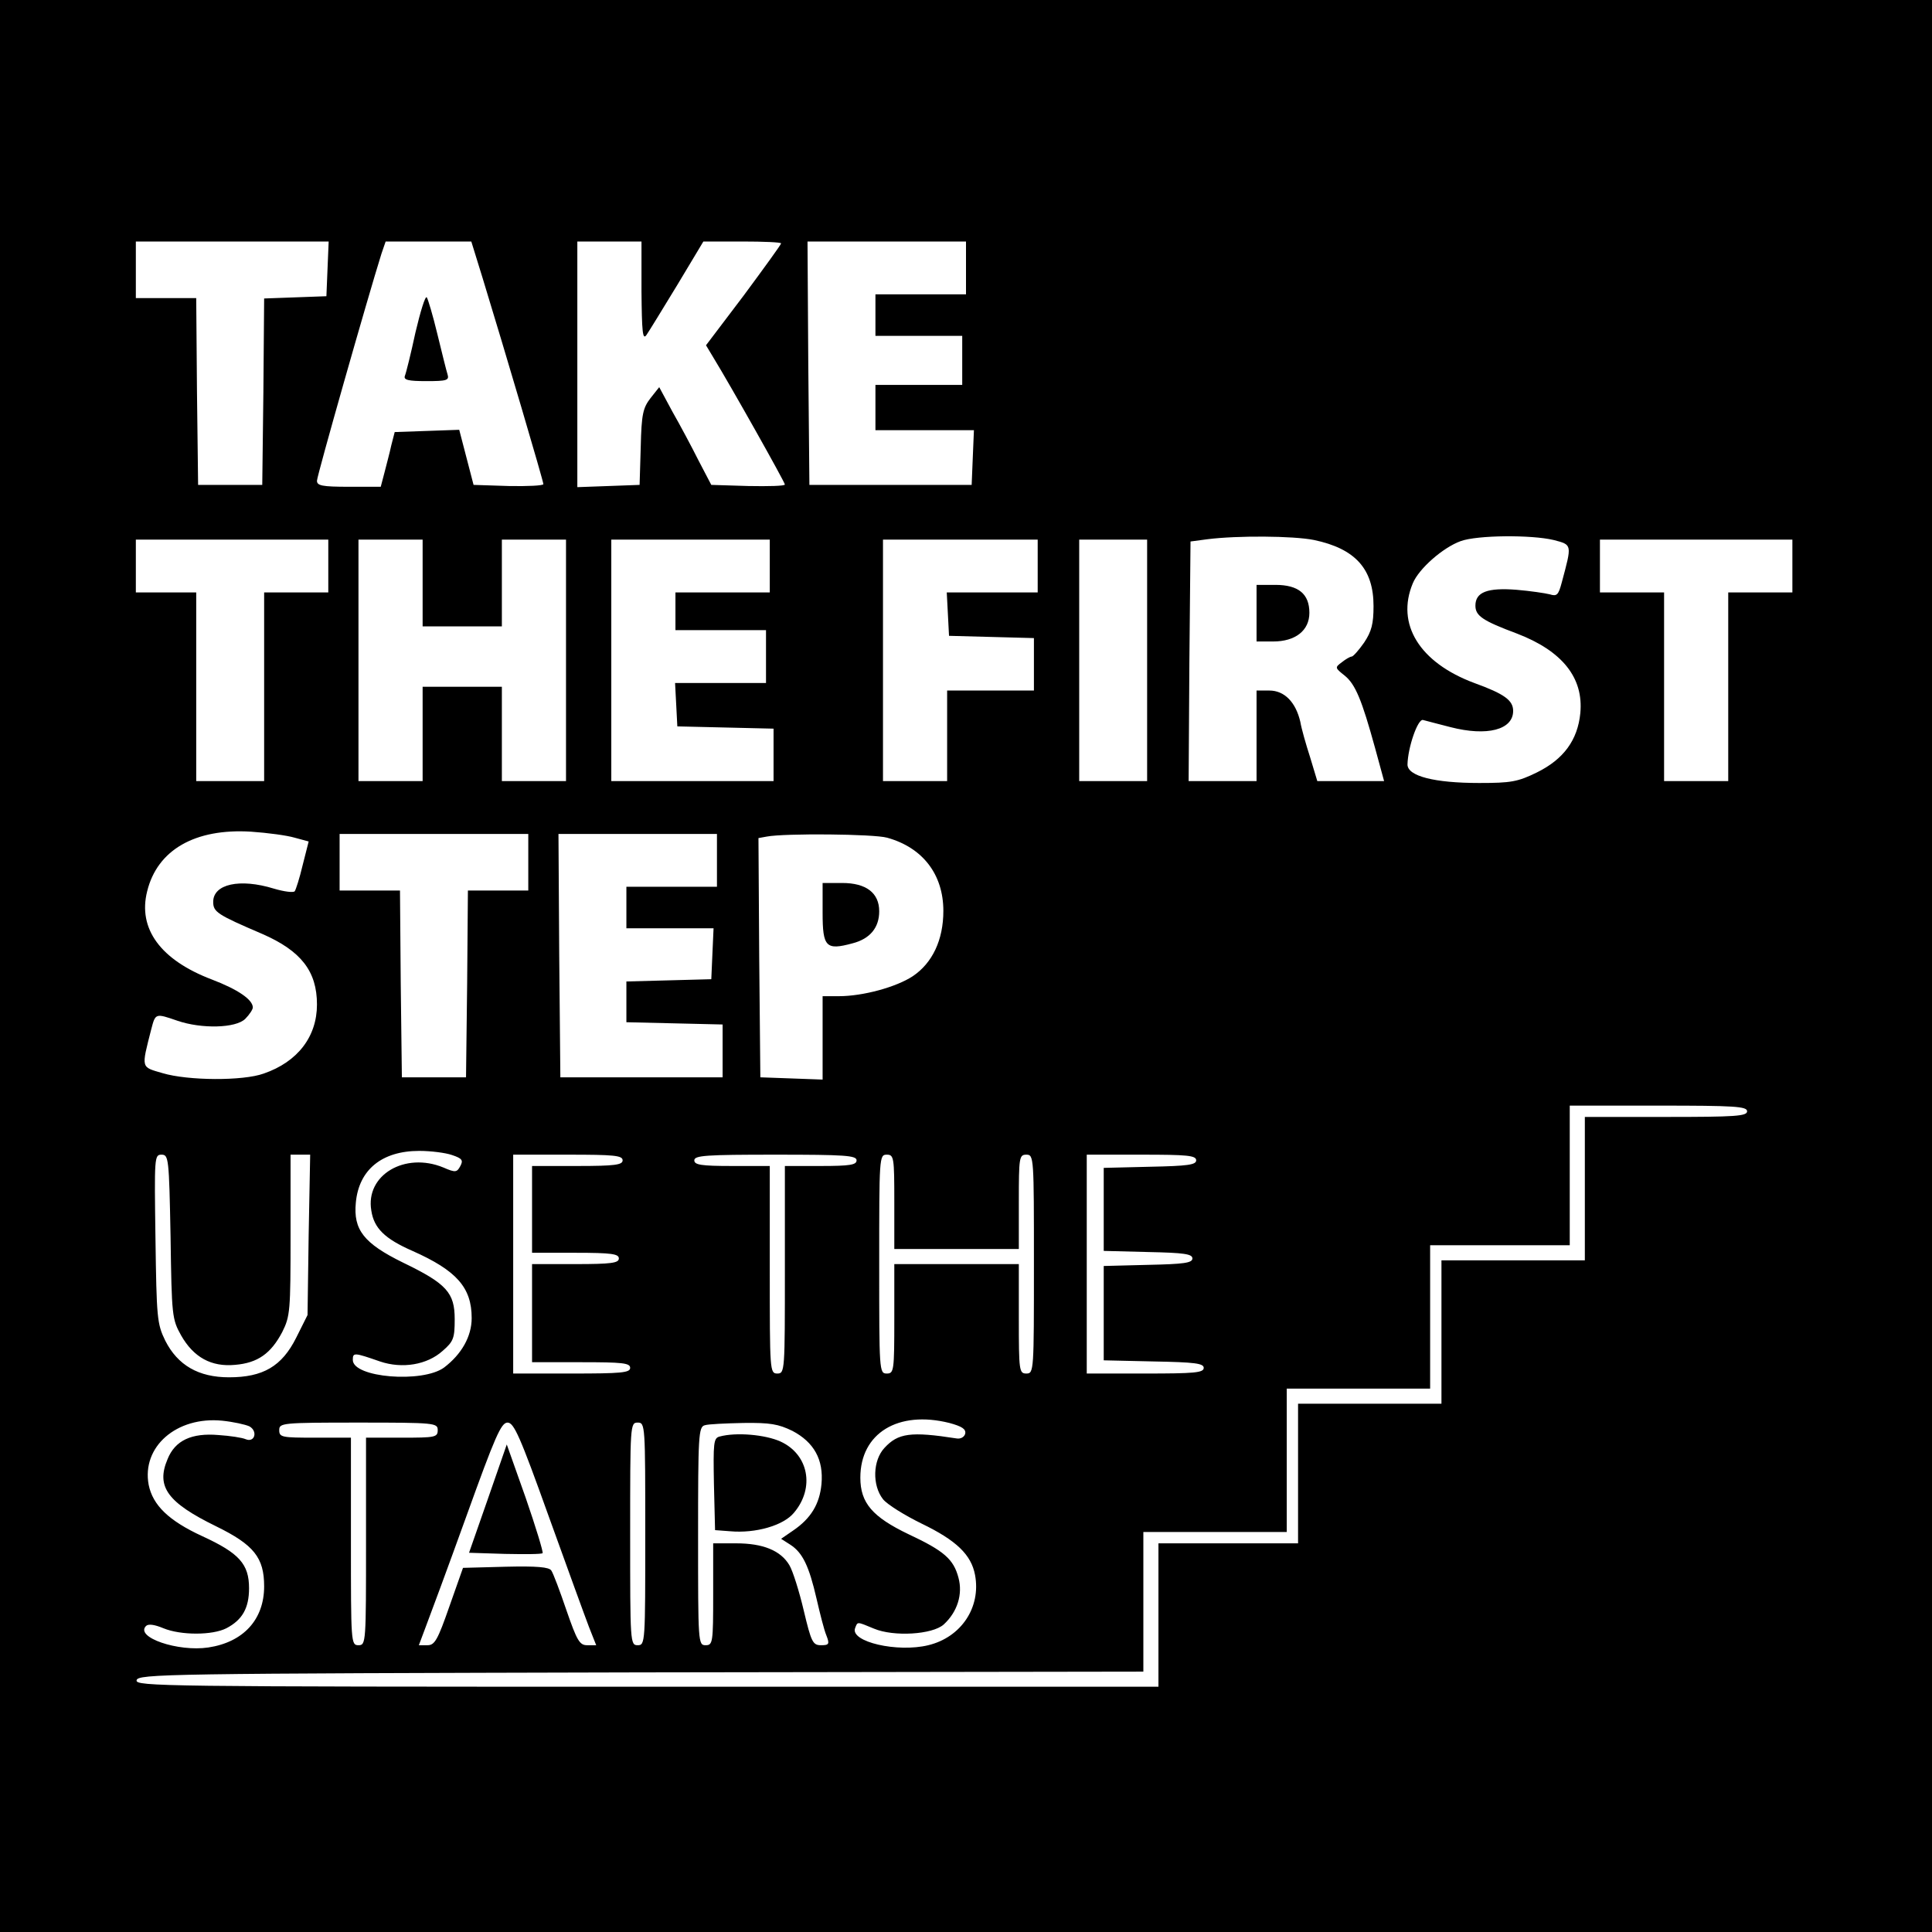 <?xml version="1.0" standalone="no"?>
<!DOCTYPE svg PUBLIC "-//W3C//DTD SVG 20010904//EN"
 "http://www.w3.org/TR/2001/REC-SVG-20010904/DTD/svg10.dtd">
<svg version="1.0" xmlns="http://www.w3.org/2000/svg"
 width="512pt" height="512pt" viewBox="0 0 512 512"
 preserveAspectRatio="xMidYMid meet">
<g transform="translate(0,512) scale(0.1,-0.1)"
fill="#000000" stroke="none">
<path d="M0 2560 l0 -2560 2560 0 2560 0 0 2560 0 2560 -2560 0 -2560 0 0
-2560z m868 1848 l-3 -73 -82 -3 -83 -3 -2 -247 -3 -247 -85 0 -85 0 -3 248
-2 247 -80 0 -80 0 0 75 0 75 255 0 256 0 -3 -72z m411 -25 c60 -196 161 -538
161 -546 0 -4 -42 -6 -92 -5 l-93 3 -19 73 -19 73 -85 -3 -86 -3 -9 -35 c-4
-19 -13 -52 -18 -72 l-10 -38 -84 0 c-72 0 -85 3 -85 16 0 13 134 484 171 602
l11 32 113 0 114 0 30 -97z m421 -35 c1 -107 3 -130 13 -116 7 10 43 69 82
133 l69 115 103 0 c57 0 103 -2 103 -5 0 -3 -45 -65 -99 -138 l-100 -132 18
-30 c49 -80 191 -333 191 -339 0 -4 -44 -5 -97 -4 l-98 3 -34 65 c-18 36 -49
94 -69 129 l-35 65 -23 -29 c-20 -26 -24 -42 -26 -130 l-3 -100 -82 -3 -83 -3
0 326 0 325 85 0 85 0 0 -132z m860 62 l0 -70 -120 0 -120 0 0 -55 0 -55 115
0 115 0 0 -65 0 -65 -115 0 -115 0 0 -60 0 -60 130 0 131 0 -3 -72 -3 -73
-215 0 -215 0 -3 323 -2 322 210 0 210 0 0 -70z m922 -721 c110 -23 158 -77
158 -175 0 -47 -5 -67 -25 -97 -14 -20 -29 -37 -33 -37 -4 0 -16 -7 -26 -15
-19 -14 -18 -15 7 -35 29 -23 46 -65 81 -192 l24 -88 -89 0 -88 0 -19 63 c-11
34 -23 76 -26 94 -12 52 -42 83 -82 83 l-34 0 0 -120 0 -120 -90 0 -90 0 2
318 3 317 45 6 c79 10 227 9 282 -2z m635 0 c50 -13 49 -11 22 -112 -9 -34
-13 -38 -32 -32 -12 3 -52 9 -88 12 -77 6 -109 -6 -109 -42 0 -27 19 -40 110
-74 120 -46 177 -117 168 -211 -7 -71 -44 -122 -115 -157 -51 -25 -69 -28
-153 -28 -118 0 -190 18 -190 49 1 45 27 121 41 118 8 -2 41 -11 73 -19 97
-25 166 -7 166 43 0 28 -23 45 -103 74 -145 54 -208 156 -163 264 16 39 80 95
127 112 44 16 187 17 246 3z m-3247 -69 l0 -70 -85 0 -85 0 0 -250 0 -250 -90
0 -90 0 0 250 0 250 -80 0 -80 0 0 70 0 70 255 0 255 0 0 -70z m250 -45 l0
-115 105 0 105 0 0 115 0 115 85 0 85 0 0 -320 0 -320 -85 0 -85 0 0 125 0
125 -105 0 -105 0 0 -125 0 -125 -85 0 -85 0 0 320 0 320 85 0 85 0 0 -115z
m920 45 l0 -70 -125 0 -125 0 0 -50 0 -50 120 0 120 0 0 -70 0 -70 -120 0
-121 0 3 -57 3 -58 128 -3 127 -3 0 -69 0 -70 -215 0 -215 0 0 320 0 320 210
0 210 0 0 -70z m710 0 l0 -70 -120 0 -121 0 3 -57 3 -58 113 -3 112 -3 0 -69
0 -70 -115 0 -115 0 0 -120 0 -120 -85 0 -85 0 0 320 0 320 205 0 205 0 0 -70z
m290 -250 l0 -320 -90 0 -90 0 0 320 0 320 90 0 90 0 0 -320z m1710 250 l0
-70 -85 0 -85 0 0 -250 0 -250 -85 0 -85 0 0 250 0 250 -85 0 -85 0 0 70 0 70
255 0 255 0 0 -70z m-3969 -720 l37 -10 -16 -63 c-8 -34 -18 -65 -21 -69 -4
-4 -28 -1 -55 7 -91 28 -161 12 -161 -35 0 -27 11 -34 130 -85 103 -45 145
-99 145 -187 0 -85 -51 -152 -141 -183 -55 -20 -201 -19 -268 1 -58 17 -57 11
-30 117 11 42 11 42 69 22 64 -22 155 -20 180 5 11 11 20 25 20 30 0 21 -40
48 -108 74 -137 52 -197 135 -172 234 27 110 127 167 275 158 44 -3 96 -10
116 -16z m619 -65 l0 -75 -80 0 -80 0 -2 -247 -3 -248 -85 0 -85 0 -3 248 -2
247 -80 0 -80 0 0 75 0 75 250 0 250 0 0 -75z m500 5 l0 -70 -120 0 -120 0 0
-55 0 -55 115 0 116 0 -3 -67 -3 -68 -112 -3 -113 -3 0 -54 0 -54 128 -3 127
-3 0 -70 0 -70 -215 0 -215 0 -3 323 -2 322 210 0 210 0 0 -70z m451 60 c94
-26 149 -97 149 -194 0 -77 -29 -138 -81 -173 -44 -29 -132 -53 -196 -53 l-43
0 0 -110 0 -111 -82 3 -83 3 -3 317 -2 317 22 4 c47 9 284 7 319 -3z m2279
-725 c0 -13 -31 -15 -215 -15 l-215 0 0 -190 0 -190 -190 0 -190 0 0 -190 0
-190 -190 0 -190 0 0 -185 0 -185 -185 0 -185 0 0 -190 0 -190 -1356 0 c-1286
0 -1355 1 -1352 17 3 17 76 18 1336 21 l1332 2 0 185 0 185 190 0 190 0 0 190
0 190 190 0 190 0 0 190 0 190 185 0 185 0 0 185 0 185 235 0 c202 0 235 -2
235 -15z m-3432 -116 c27 -9 30 -14 22 -29 -9 -17 -13 -18 -45 -4 -102 42
-207 -20 -191 -114 7 -47 36 -75 109 -107 117 -52 157 -97 157 -178 0 -49 -27
-96 -73 -131 -57 -42 -242 -27 -242 20 0 20 3 20 72 -4 59 -20 125 -9 166 28
29 25 32 34 32 84 0 70 -21 94 -137 150 -104 51 -132 87 -125 159 8 87 69 137
168 137 31 0 70 -5 87 -11z m-746 -216 c3 -211 4 -219 28 -262 33 -58 80 -84
143 -78 60 5 95 30 125 87 21 42 22 56 22 257 l0 213 26 0 26 0 -4 -212 -3
-213 -30 -60 c-38 -76 -88 -105 -178 -105 -81 0 -136 32 -169 97 -22 45 -23
61 -26 271 -3 215 -3 222 16 222 19 0 20 -9 24 -217z m1198 202 c0 -12 -20
-15 -120 -15 l-120 0 0 -115 0 -115 115 0 c96 0 115 -3 115 -15 0 -12 -19 -15
-115 -15 l-115 0 0 -130 0 -130 130 0 c109 0 130 -2 130 -15 0 -13 -24 -15
-155 -15 l-155 0 0 290 0 290 145 0 c122 0 145 -2 145 -15z m620 0 c0 -12 -17
-15 -95 -15 l-95 0 0 -275 c0 -268 0 -275 -20 -275 -20 0 -20 7 -20 275 l0
275 -100 0 c-82 0 -100 3 -100 15 0 13 31 15 215 15 184 0 215 -2 215 -15z
m100 -110 l0 -125 165 0 165 0 0 125 c0 118 1 125 20 125 20 0 20 -7 20 -290
0 -283 0 -290 -20 -290 -19 0 -20 7 -20 145 l0 145 -165 0 -165 0 0 -145 c0
-138 -1 -145 -20 -145 -20 0 -20 7 -20 290 0 283 0 290 20 290 19 0 20 -7 20
-125z m800 110 c0 -12 -23 -15 -122 -17 l-123 -3 0 -110 0 -110 118 -3 c94 -2
117 -5 117 -17 0 -12 -23 -15 -117 -17 l-118 -3 0 -125 0 -125 133 -3 c108 -2
132 -5 132 -17 0 -13 -25 -15 -155 -15 l-155 0 0 290 0 290 145 0 c121 0 145
-2 145 -15z m-2509 -705 c23 -13 14 -44 -10 -34 -9 4 -41 9 -72 11 -71 6 -115
-14 -135 -64 -31 -73 0 -115 129 -178 100 -49 127 -83 127 -159 0 -88 -55
-148 -148 -162 -80 -12 -195 27 -165 57 6 6 22 4 46 -6 46 -19 130 -19 167 0
42 22 60 53 60 106 0 64 -26 93 -124 138 -89 41 -131 82 -142 136 -19 101 74
182 195 170 29 -3 61 -10 72 -15z m1855 9 c33 -9 44 -16 42 -28 -2 -9 -12 -15
-23 -13 -122 19 -155 14 -191 -25 -31 -33 -33 -99 -4 -136 11 -14 58 -43 103
-65 91 -44 131 -82 141 -136 16 -86 -37 -165 -124 -186 -82 -20 -207 9 -194
45 7 18 4 18 50 -1 52 -22 155 -16 185 11 36 33 51 80 39 124 -13 49 -38 71
-132 115 -96 46 -128 83 -128 150 0 118 100 179 236 145z m-1356 -19 c0 -19
-7 -20 -95 -20 l-95 0 0 -275 c0 -268 0 -275 -20 -275 -20 0 -20 7 -20 275 l0
275 -95 0 c-88 0 -95 1 -95 20 0 19 7 20 210 20 203 0 210 -1 210 -20z m294
-228 c49 -136 97 -268 107 -294 l19 -48 -24 0 c-20 0 -27 12 -55 93 -17 50
-35 98 -40 105 -6 9 -37 12 -121 10 l-113 -3 -36 -102 c-31 -89 -39 -103 -58
-103 l-23 0 18 48 c10 26 59 158 108 294 76 211 92 248 109 248 17 0 33 -36
109 -248z m256 -47 c0 -288 0 -295 -20 -295 -20 0 -20 7 -20 295 0 288 0 295
20 295 20 0 20 -7 20 -295z m390 273 c57 -30 83 -76 77 -141 -5 -53 -28 -91
-75 -123 l-32 -22 25 -16 c32 -21 49 -56 69 -143 9 -39 20 -83 26 -97 9 -23 7
-26 -14 -26 -22 0 -26 8 -46 92 -12 51 -29 105 -38 120 -23 39 -70 58 -141 58
l-61 0 0 -135 c0 -128 -1 -135 -20 -135 -20 0 -20 7 -20 289 0 267 1 290 18
294 9 3 55 5 102 6 71 1 93 -3 130 -21z"/>
<path d="M1101 4239 c-12 -56 -25 -108 -28 -115 -4 -11 9 -14 57 -14 54 0 61
2 56 18 -3 9 -15 58 -27 107 -12 50 -25 93 -28 97 -4 5 -17 -38 -30 -93z"/>
<path d="M3330 3495 l0 -75 44 0 c59 0 96 29 96 76 0 50 -29 74 -90 74 l-50 0
0 -75z"/>
<path d="M2180 2701 c0 -91 9 -100 79 -81 47 12 71 42 71 85 0 49 -35 75 -98
75 l-52 0 0 -79z"/>
<path d="M1293 1148 l-50 -143 95 -3 c52 -1 97 -1 100 2 2 3 -18 69 -45 147
l-50 141 -50 -144z"/>
<path d="M1907 1313 c-16 -4 -17 -17 -15 -126 l3 -122 40 -3 c67 -6 141 15
169 49 56 66 39 155 -36 189 -40 18 -117 25 -161 13z"/>
</g>
</svg>
